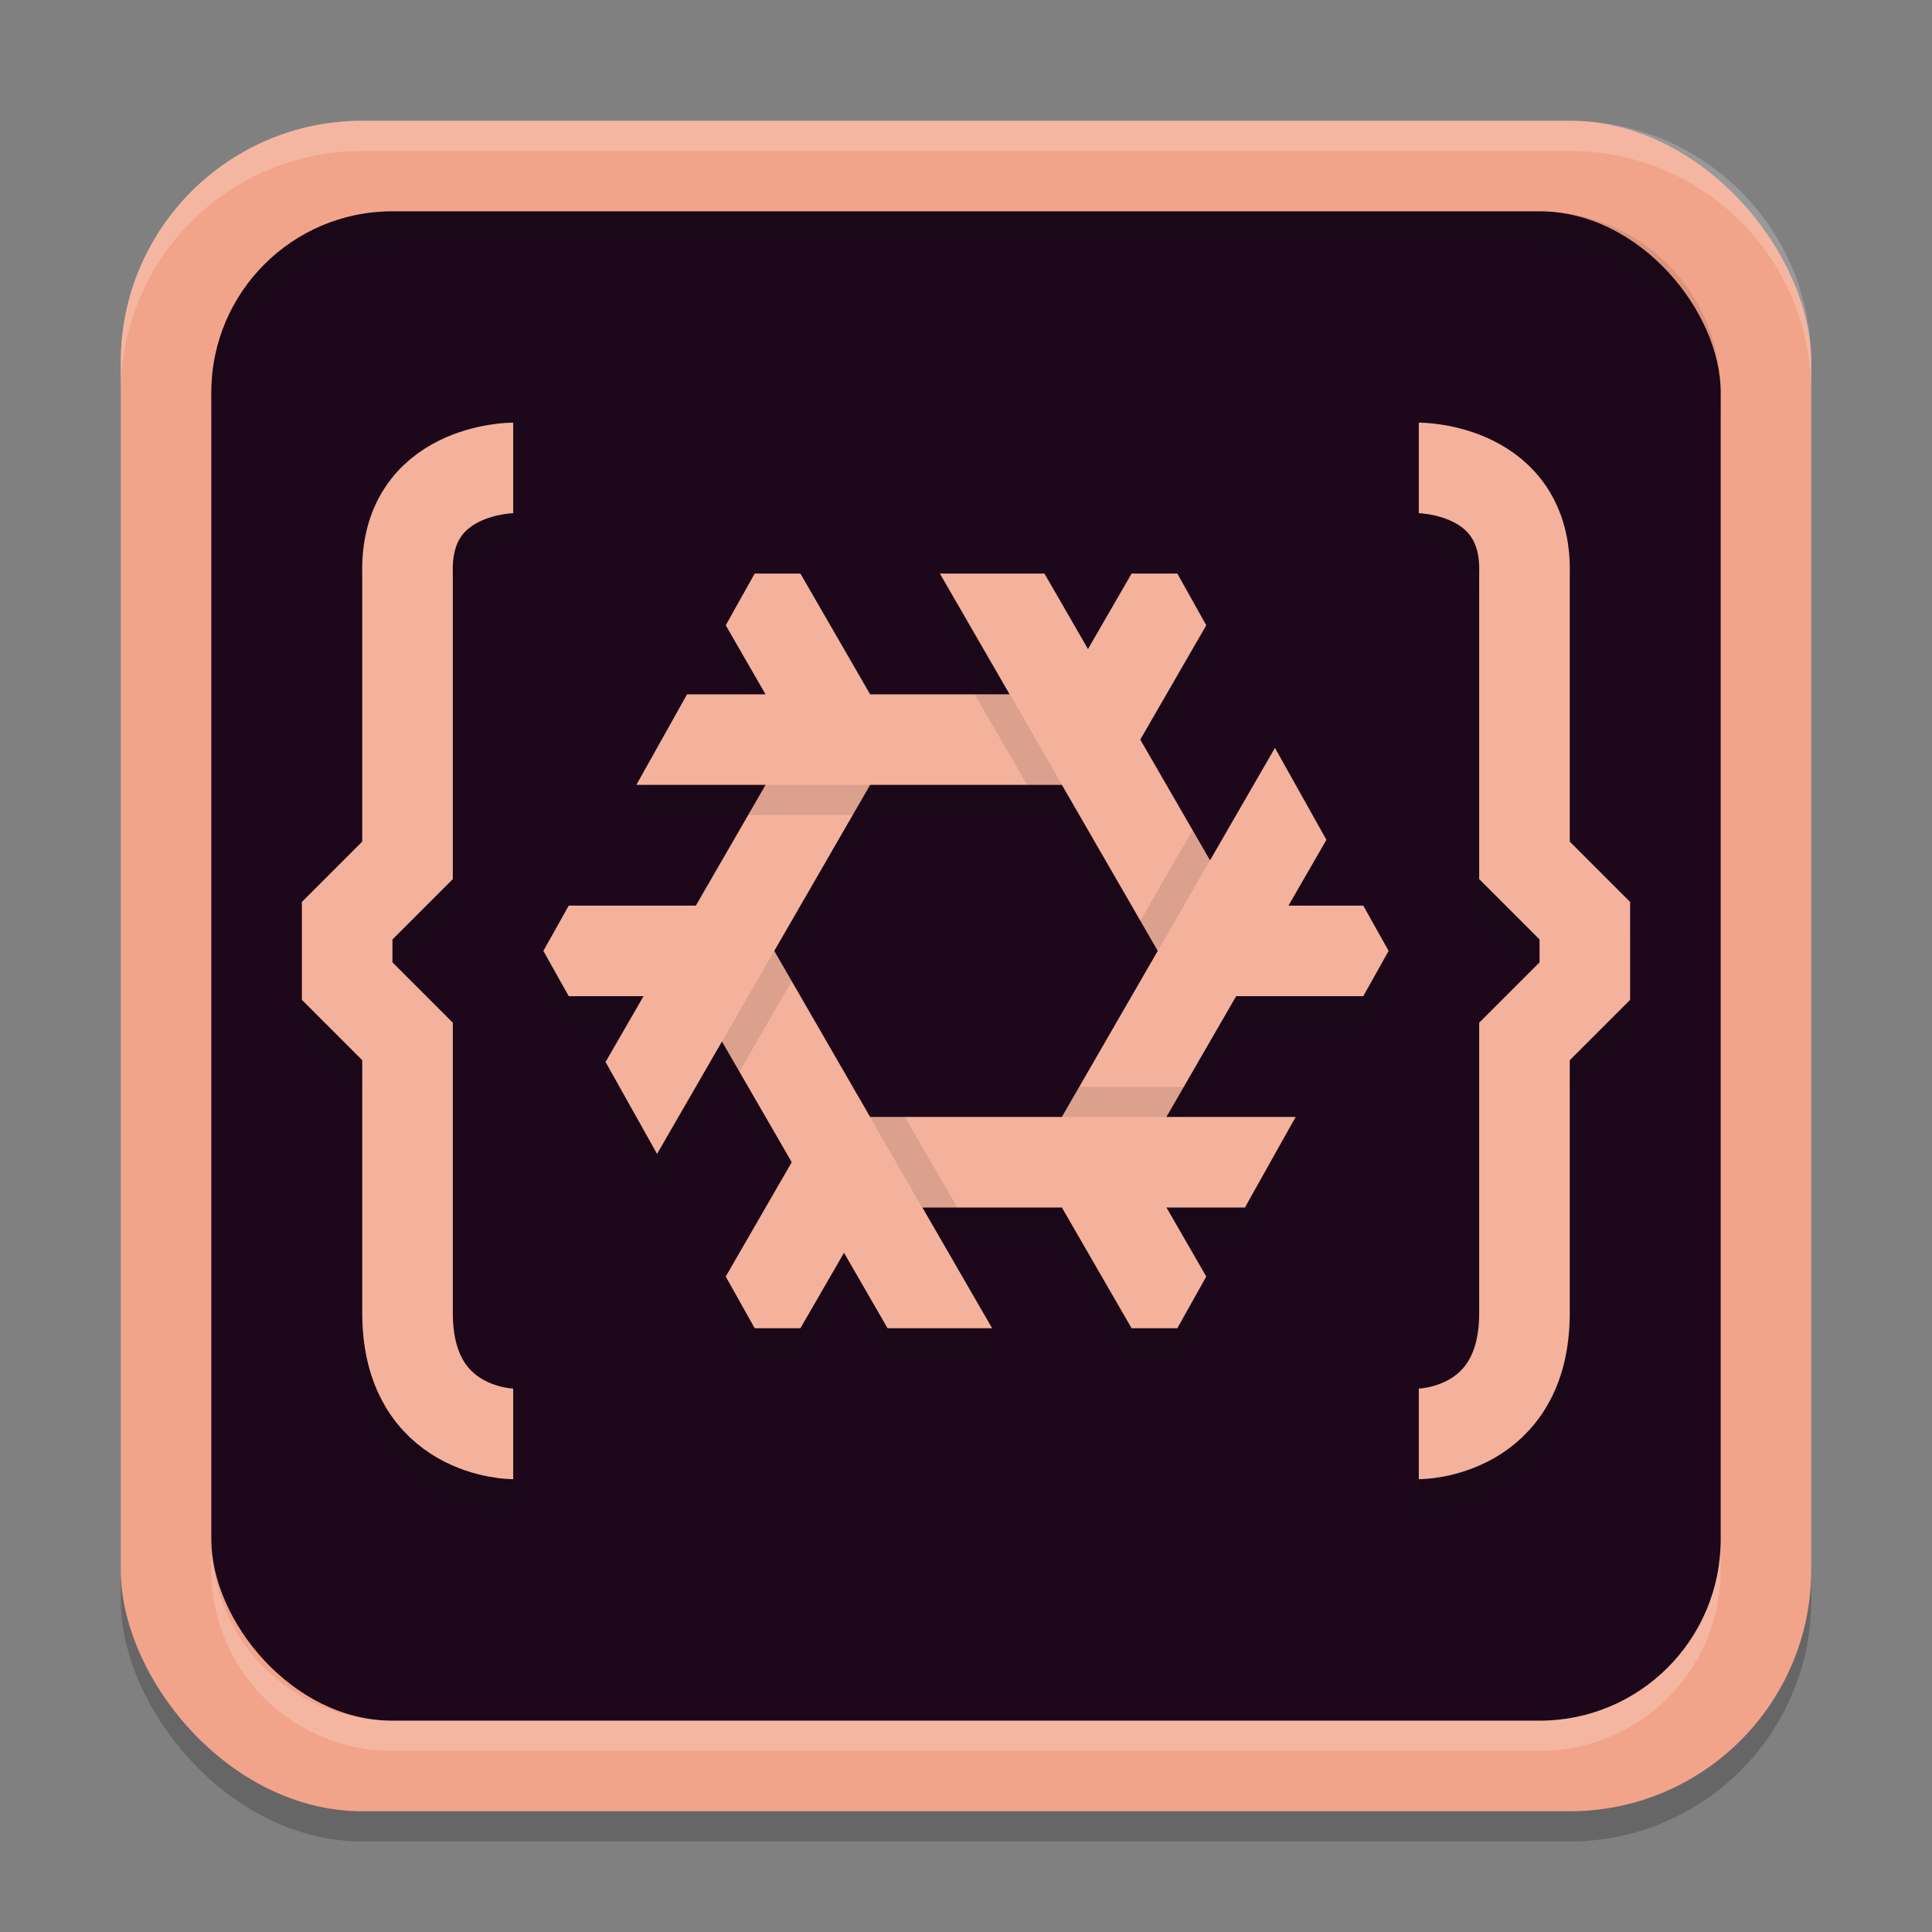 <svg xmlns="http://www.w3.org/2000/svg" width="64" height="64" version="1">
 <rect width="100%" height="100%" fill="#808080" stroke="none"/>
 <rect style="opacity:0.2" width="56" height="56" x="4" y="5" rx="8" ry="8"/>
 <rect style="fill:#f2a48a" width="56" height="56" x="4" y="4" rx="8" ry="8"/>
 <rect style="fill:#1d081b" width="50" height="50" x="7" y="7" rx="6" ry="6"/>
 <path style="opacity:0.1" d="M 28.824,38 30.557,41 H 35.176 L 37.486,45 H 39 L 39.959,43.287 38.641,41 H 41.24 L 42.92,38 Z M 25.361,27 23.051,31 H 18.84 L 18,32.5 18.84,34 H 21.318 L 20.06,36.18 21.766,39.225 28.824,27 Z M 40.084,29.5 37.773,25.5 39.959,21.713 39,20 H 37.486 L 36.041,22.5 34.598,20 H 31.135 L 38.352,32.5 M 42.234,25.775 35.176,38 H 38.639 L 40.949,34 H 45.16 L 46,32.5 45.16,31 H 42.682 L 43.939,28.82 Z M 25,20 24.041,21.713 25.359,24 H 22.76 L 21.08,27 H 35.176 L 33.443,24 H 28.824 L 26.514,20 Z M 25.648,32.5 23.916,35.5 26.227,39.5 24.041,43.287 25,45 H 26.514 L 27.959,42.5 29.402,45 H 32.865 Z"/>
 <path style="fill:#f4b29c" d="M 28.824,37 30.557,40 H 35.176 L 37.486,44 H 39 L 39.959,42.287 38.641,40 H 41.24 L 42.92,37 Z M 25.361,26 23.051,30 H 18.84 L 18,31.5 18.84,33 H 21.318 L 20.06,35.18 21.766,38.225 28.824,26 Z M 40.084,28.5 37.773,24.5 39.959,20.713 39,19 H 37.486 L 36.041,21.5 34.598,19 H 31.135 L 38.352,31.5 M 42.234,24.775 35.176,37 H 38.639 L 40.949,33 H 45.16 L 46,31.5 45.16,30 H 42.682 L 43.939,27.82 Z M 25,19 24.041,20.713 25.359,23 H 22.76 L 21.08,26 H 35.176 L 33.443,23 H 28.824 L 26.514,19 Z M 25.648,31.5 23.916,34.5 26.227,38.5 24.041,42.287 25,44 H 26.514 L 27.959,41.5 29.402,44 H 32.865 Z"/>
 <path style="opacity:0.1" d="M 32.289,23 34.021,26 H 35.176 L 33.443,23 Z M 25.648,31.5 23.916,34.5 24.494,35.502 26.227,32.5 Z M 35.754,36 35.176,37 H 38.639 L 39.217,36 Z M 39.506,27.5 37.773,30.5 38.352,31.5 40.084,28.5 Z M 28.824,37 30.557,40 H 31.711 L 29.979,37 Z M 25.361,26 24.783,27 H 28.246 L 28.824,26 Z"/>
 <path style="opacity:0.2;fill:#ffffff" d="M 7,51 V 52 C 7,55.324 9.676,58 13,58 H 51 C 54.324,58 57,55.324 57,52 V 51 C 57,54.324 54.324,57 51,57 H 13 C 9.676,57 7,54.324 7,51 Z"/>
 <path style="fill:#ffffff;opacity:0.2" d="M 12 4 C 7.568 4 4 7.568 4 12 L 4 13 C 4 8.568 7.568 5 12 5 L 52 5 C 56.432 5 60 8.568 60 13 L 60 12 C 60 7.568 56.432 4 52 4 L 12 4 z"/>
 <path style="opacity:0.1" d="M 13 7 C 9.676 7 7 9.676 7 13 L 7 14 C 7 10.676 9.676 8 13 8 L 51 8 C 54.324 8 57 10.676 57 14 L 57 13 C 57 9.676 54.324 7 51 7 L 13 7 z"/>
 <path style="opacity:0.1;fill:none;stroke:#000000;stroke-width:3" d="M 17,16.5 C 17,16.5 13.4,16.5 13.5,20 V 29.5 L 11.5,31.5 V 33.5 L 13.5,35.5 V 44.5 C 13.5,48.5 17,48.5 17,48.5 M 47,16.5 C 47,16.5 50.6,16.5 50.5,20 V 29.5 L 52.5,31.5 V 33.5 L 50.5,35.5 V 44.5 C 50.5,48.5 47,48.5 47,48.5"/>
 <path style="fill:none;stroke:#f4b29c;stroke-width:3" d="M 17,15.5 C 17,15.5 13.4,15.5 13.5,19 V 28.5 L 11.5,30.5 V 32.5 L 13.5,34.5 V 43.5 C 13.5,47.5 17,47.5 17,47.5 M 47,15.5 C 47,15.5 50.6,15.5 50.5,19 V 28.5 L 52.5,30.5 V 32.5 L 50.5,34.5 V 43.5 C 50.5,47.5 47,47.5 47,47.5"/>
</svg>
